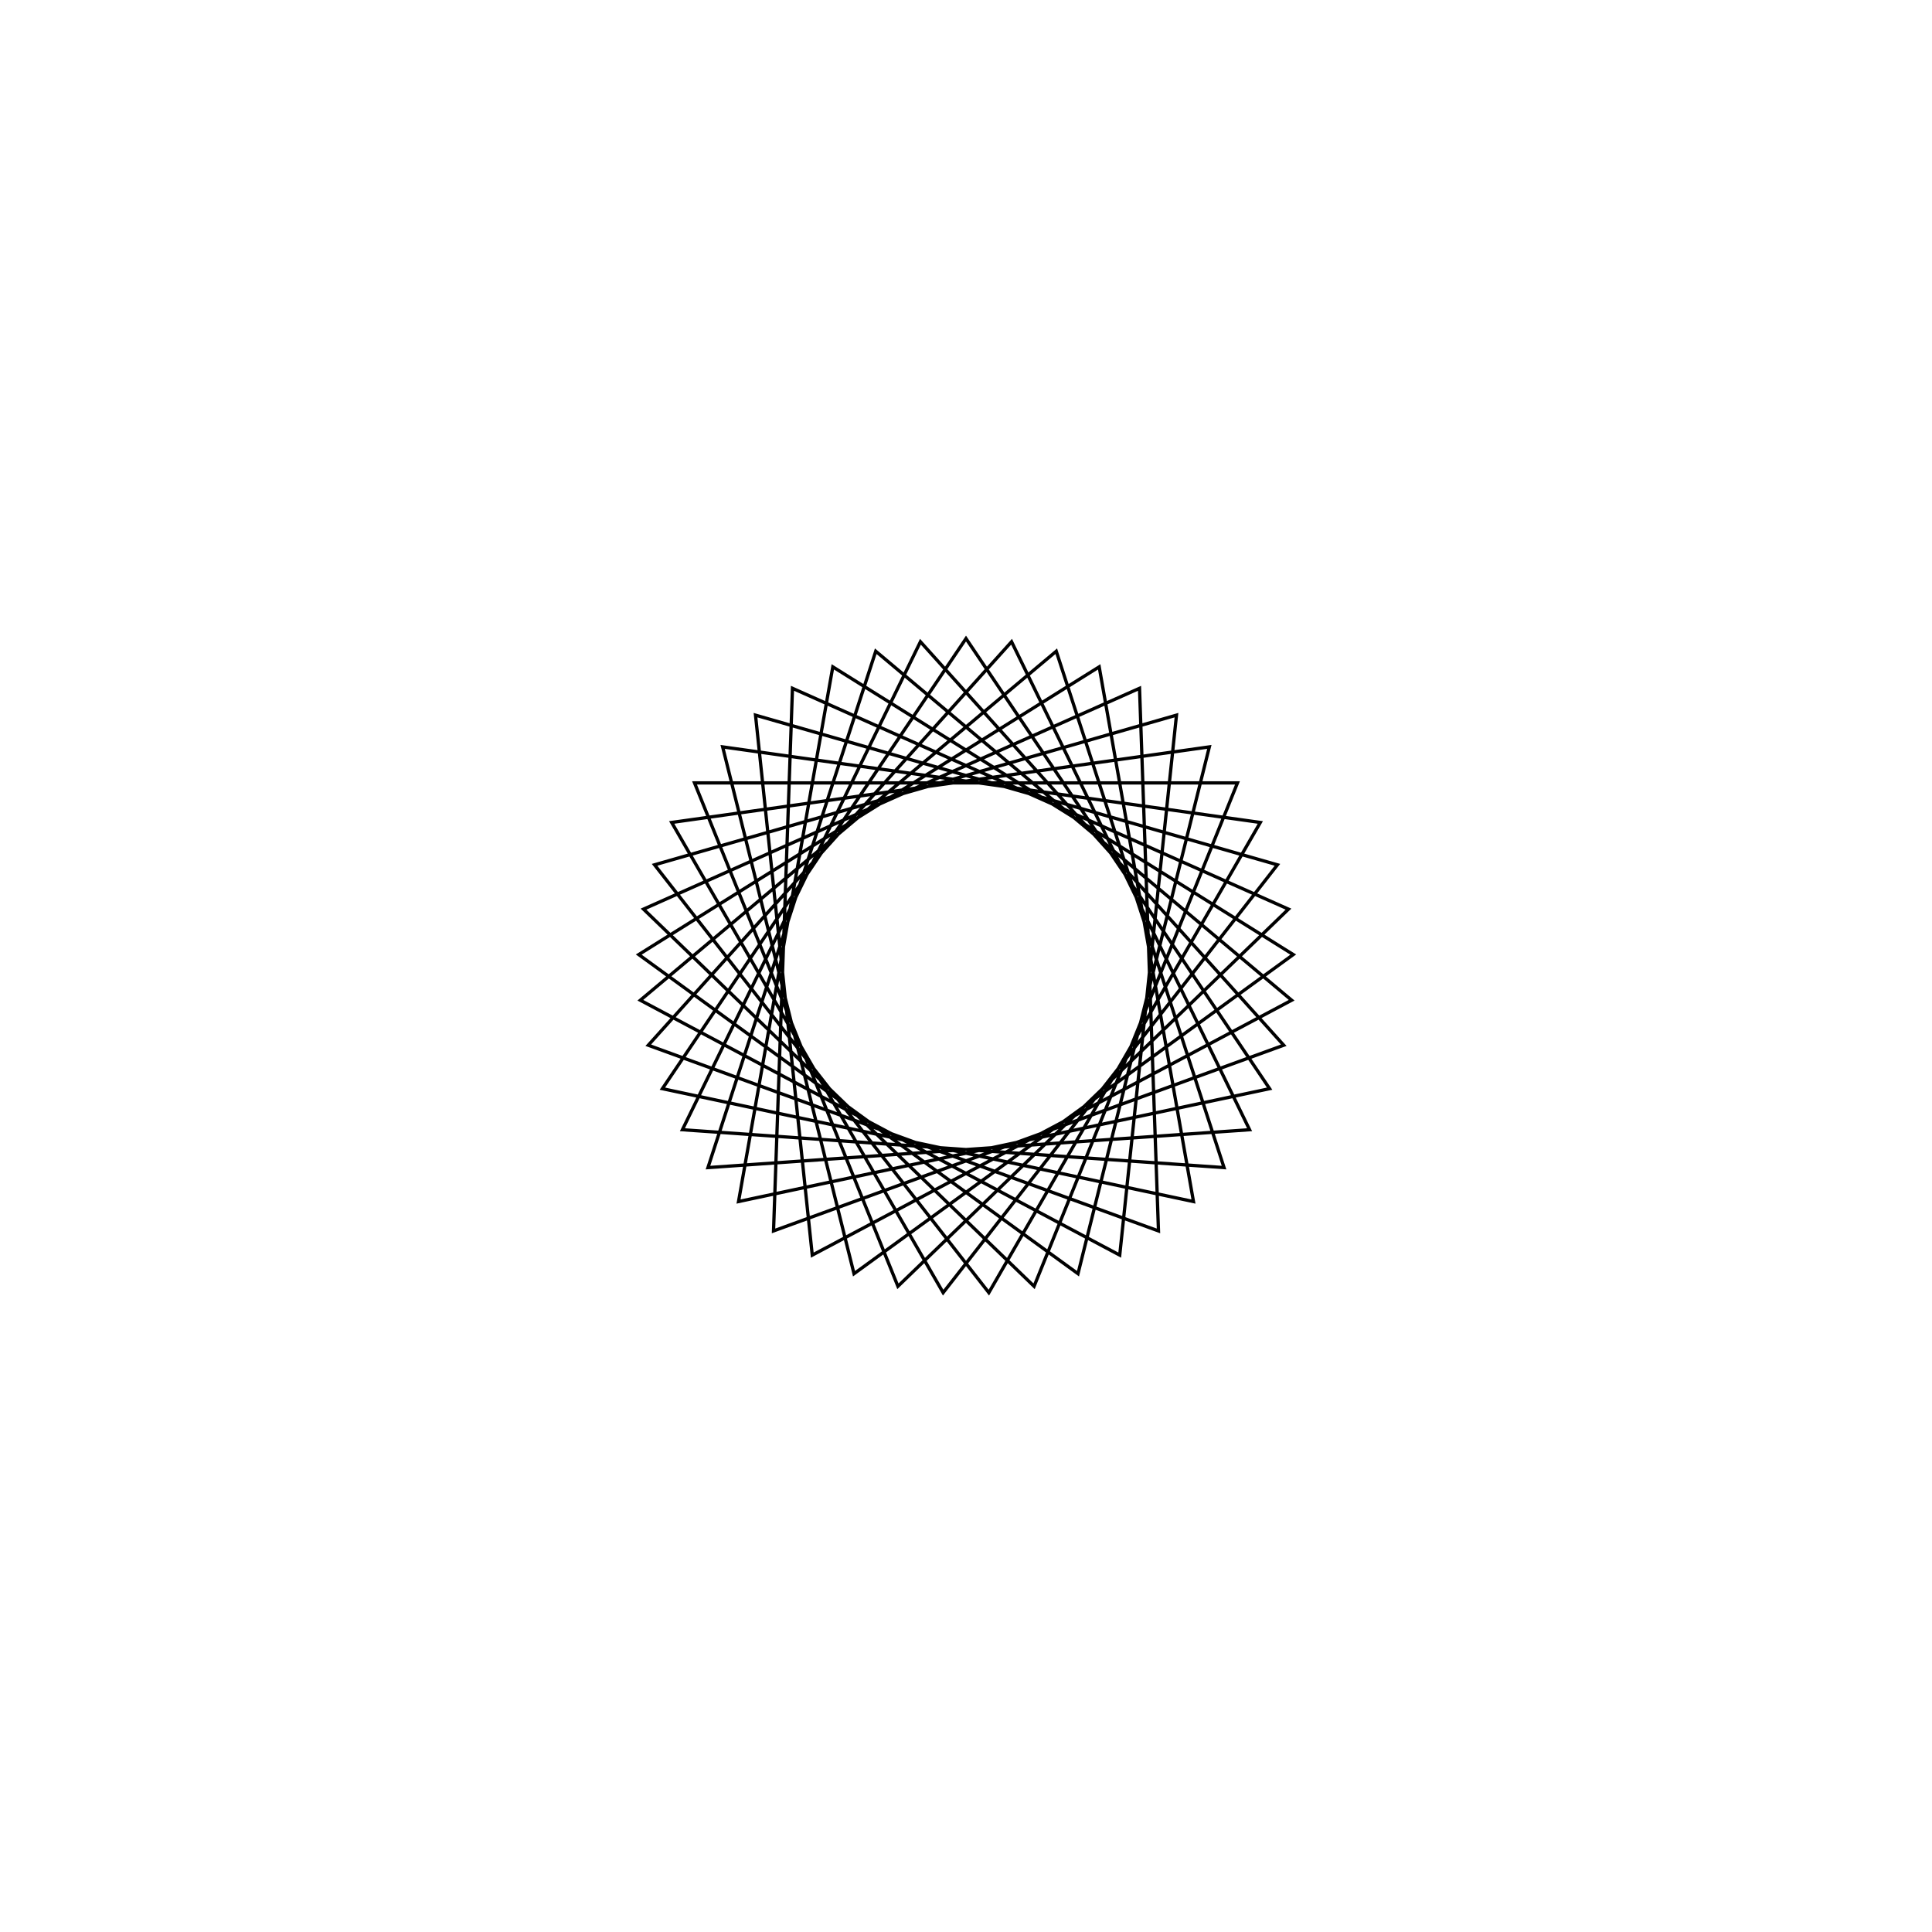 <?xml version='1.0' encoding='UTF-8'?>
<svg xmlns:href='http://www.w3.org/1999/xlink' width='590' xmlns='http://www.w3.org/2000/svg' href:xlink='xlink' height='590'>
  <defs/>
  <g id='canvas' transform='matrix(1,0,0,-1,0,590) translate(295,295)'>
    <path style='fill:none;stroke:black' d='M0,100 L92.718,-37.461 L-69.466,-71.934 L-40.674,91.355 L99.939,3.49 L-34.202,-93.969 L-74.314,66.913 L89.879,43.837 L6.976,-99.756 L-95.106,30.902 L64.279,76.604 L46.947,-88.295 L-99.452,-10.453 L27.564,96.126 L78.801,-61.566 L-86.603,-50 L-13.917,99.027 L97.03,-24.192 L-58.779,-80.902 L-52.992,84.805 L98.481,17.365 L-20.791,-97.815 L-82.904,55.919 L82.904,55.919 L20.791,-97.815 L-98.481,17.365 L52.992,84.805 L58.779,-80.902 L-97.03,-24.192 L13.917,99.027 L86.603,-50 L-78.801,-61.566 L-27.564,96.126 L99.452,-10.453 L-46.947,-88.295 L-64.279,76.604 L95.106,30.902 L-6.976,-99.756 L-89.879,43.837 L74.314,66.913 L34.202,-93.969 L-99.939,3.49 L40.674,91.355 L69.466,-71.934 L-92.718,-37.461 L0,100 Z'/>
  </g>
</svg>
